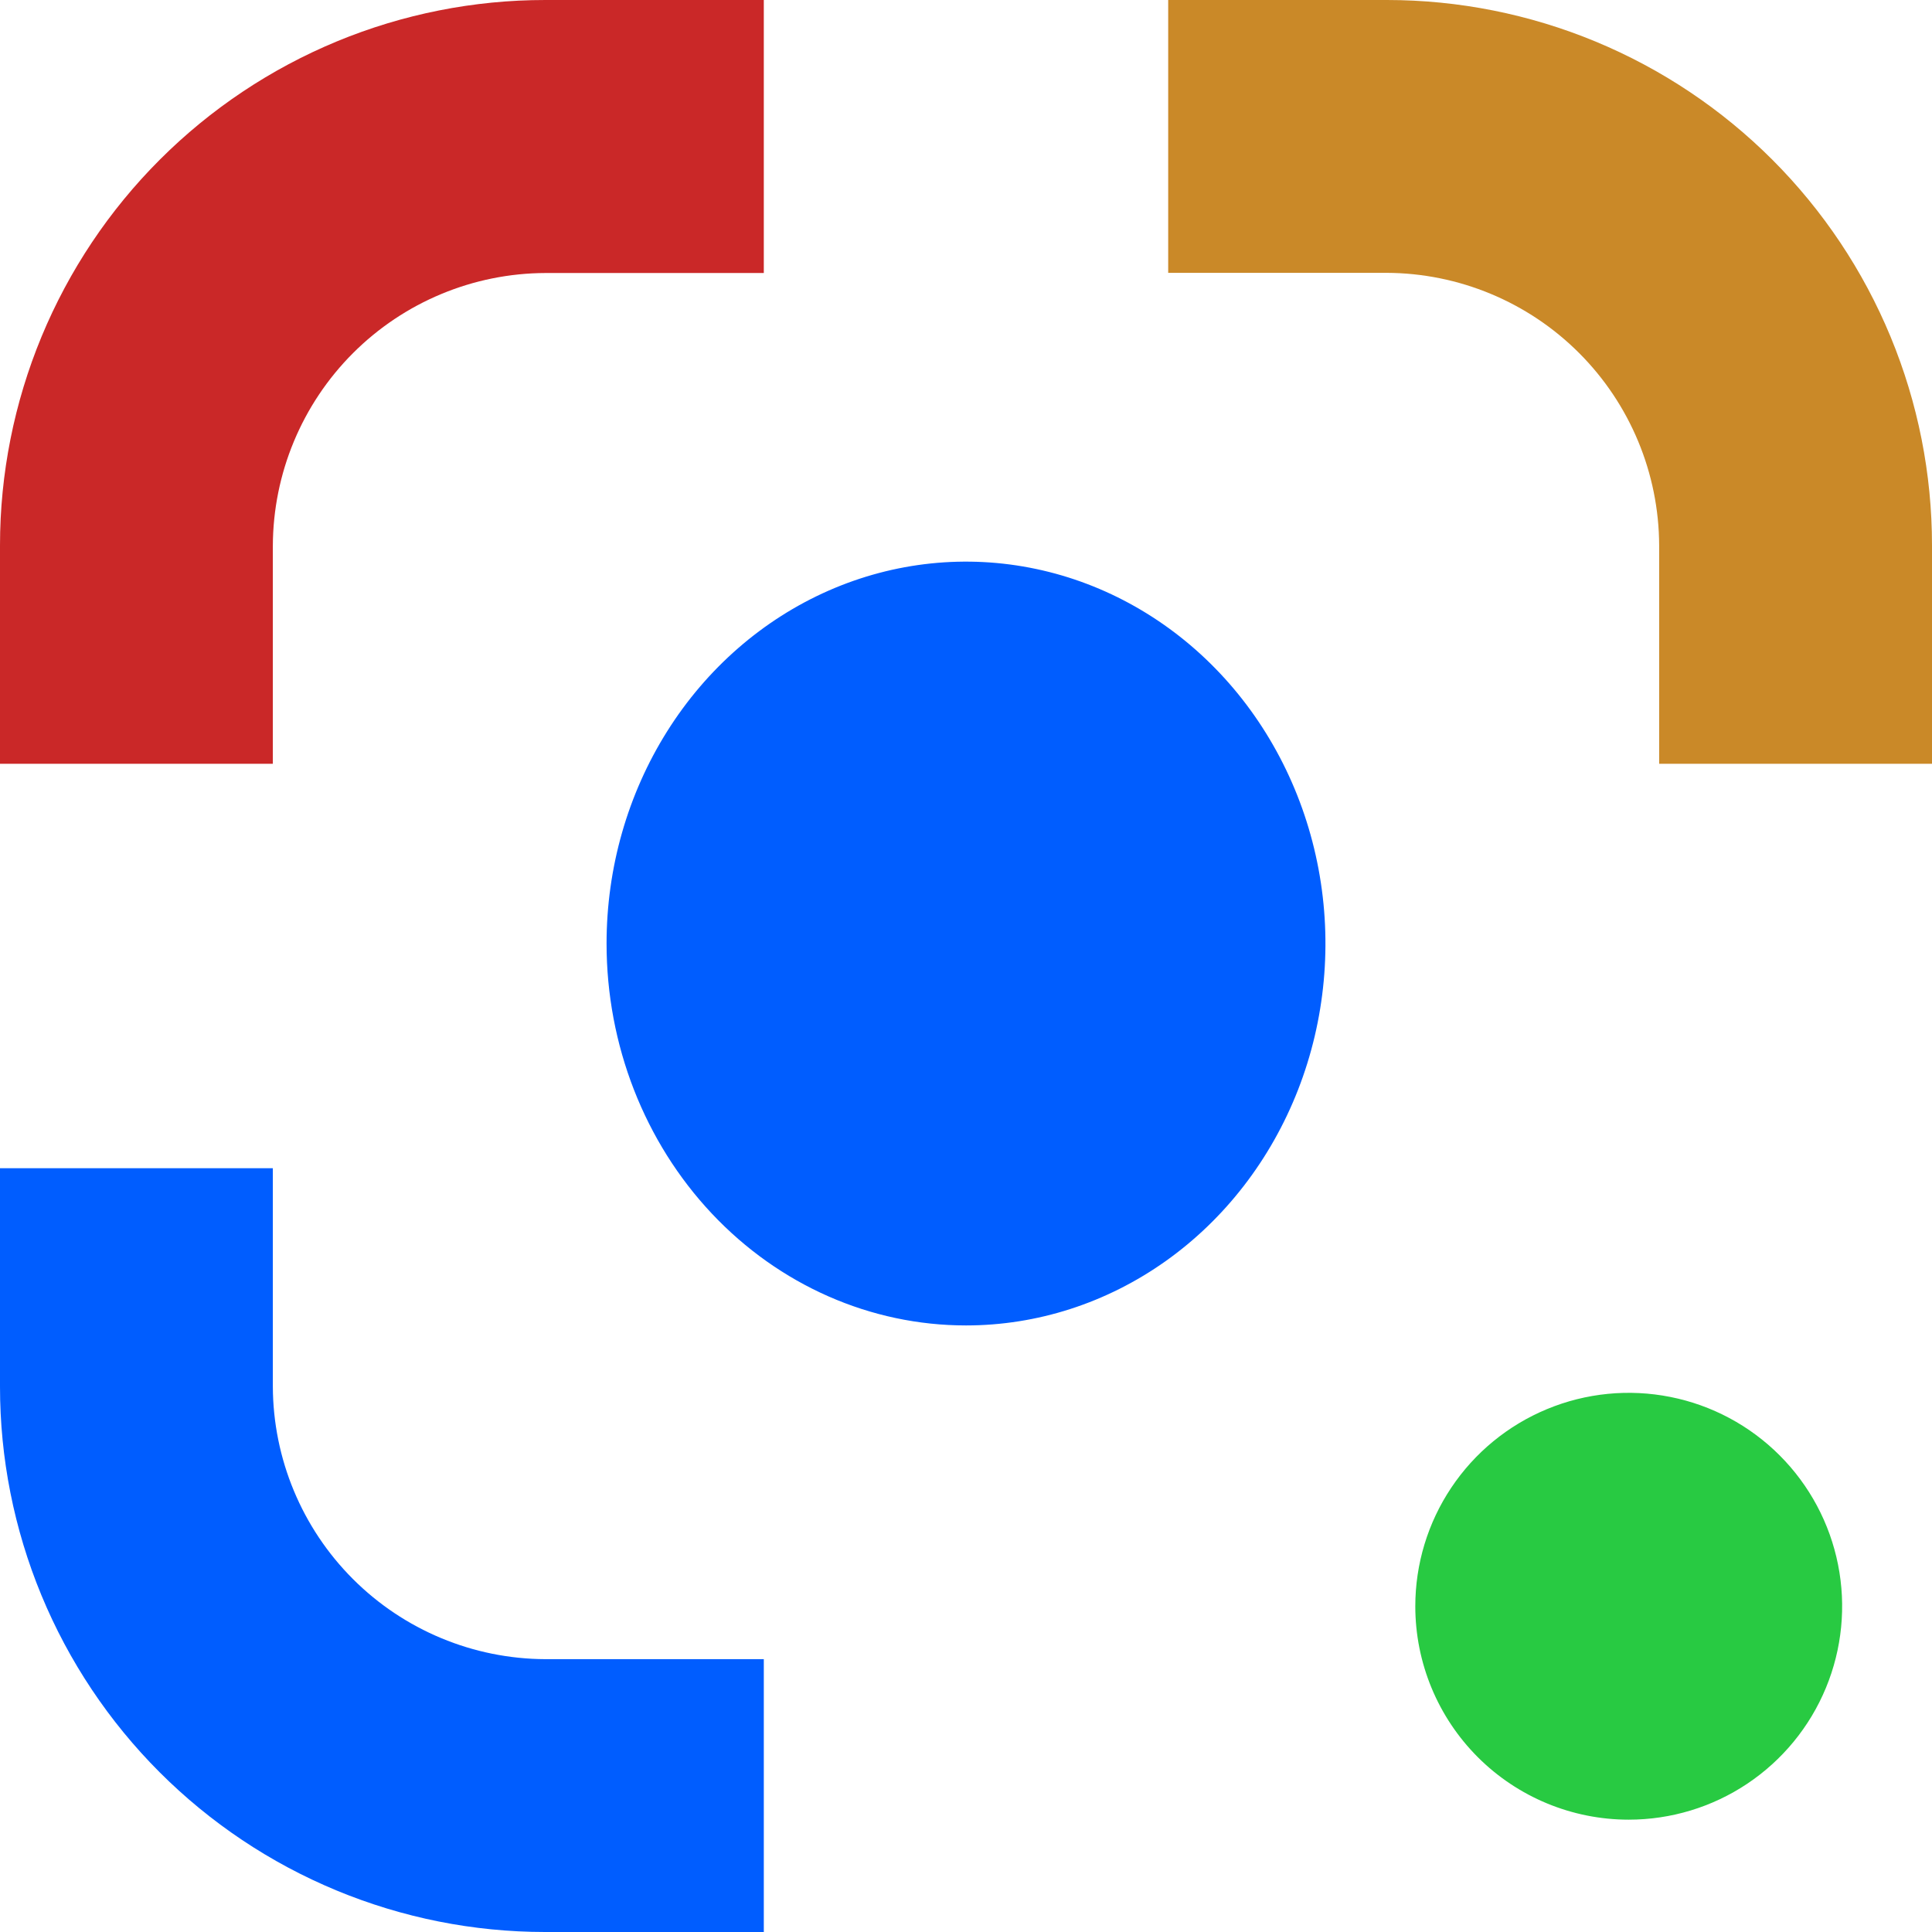 <svg width="90" height="90" viewBox="0 0 90 90" fill="none" xmlns="http://www.w3.org/2000/svg">
<path d="M64.591 12.71C67.955 12.722 71.179 14.063 73.558 16.442C75.937 18.821 77.279 22.045 77.29 25.409V35.581H90V25.409C90.001 22.074 89.346 18.771 88.071 15.689C86.796 12.607 84.926 9.806 82.569 7.447C80.211 5.087 77.412 3.215 74.331 1.937C71.25 0.66 67.948 0.001 64.613 0H54.419V12.71H64.591Z" fill="#CA8928"/>
<path d="M12.71 25.425C12.722 22.058 14.063 18.833 16.442 16.452C18.821 14.072 22.045 12.729 25.409 12.718H35.581V2.3378e-06H25.409C22.074 -0.001 18.771 0.654 15.689 1.93C12.607 3.206 9.806 5.077 7.447 7.436C5.087 9.795 3.215 12.595 1.937 15.678C0.66 18.761 0.001 22.066 0 25.403V35.581H12.71V25.425Z" fill="#CA2828"/>
<path d="M25.409 77.29C22.045 77.279 18.821 75.937 16.442 73.558C14.063 71.179 12.722 67.955 12.71 64.591V54.419H2.33637e-06V64.591C-0.001 67.926 0.654 71.229 1.929 74.311C3.204 77.393 5.074 80.194 7.431 82.553C9.789 84.913 12.588 86.785 15.669 88.062C18.75 89.34 22.052 89.999 25.387 90H35.581V77.29H25.409Z" fill="#005DFF"/>
<path d="M75.872 84.767C77.838 84.767 79.761 84.184 81.395 83.092C83.03 81.999 84.305 80.447 85.057 78.63C85.81 76.814 86.007 74.815 85.623 72.886C85.239 70.957 84.292 69.186 82.902 67.796C81.512 66.405 79.74 65.458 77.812 65.075C75.883 64.691 73.884 64.888 72.067 65.641C70.251 66.393 68.698 67.667 67.606 69.302C66.513 70.937 65.93 72.859 65.93 74.826C65.93 77.462 66.978 79.991 68.842 81.856C70.707 83.72 73.235 84.767 75.872 84.767Z" fill="#28CA42"/>
<path d="M45 61.744C48.312 61.744 51.549 60.701 54.303 58.746C57.056 56.791 59.202 54.013 60.47 50.762C61.737 47.511 62.069 43.934 61.422 40.483C60.776 37.032 59.182 33.862 56.84 31.374C54.498 28.886 51.515 27.191 48.267 26.505C45.019 25.818 41.652 26.171 38.592 27.517C35.533 28.864 32.917 31.144 31.078 34.069C29.238 36.995 28.256 40.435 28.256 43.953C28.256 48.672 30.02 53.197 33.16 56.533C36.3 59.87 40.559 61.744 45 61.744Z" fill="#005DFF"/>
</svg>

